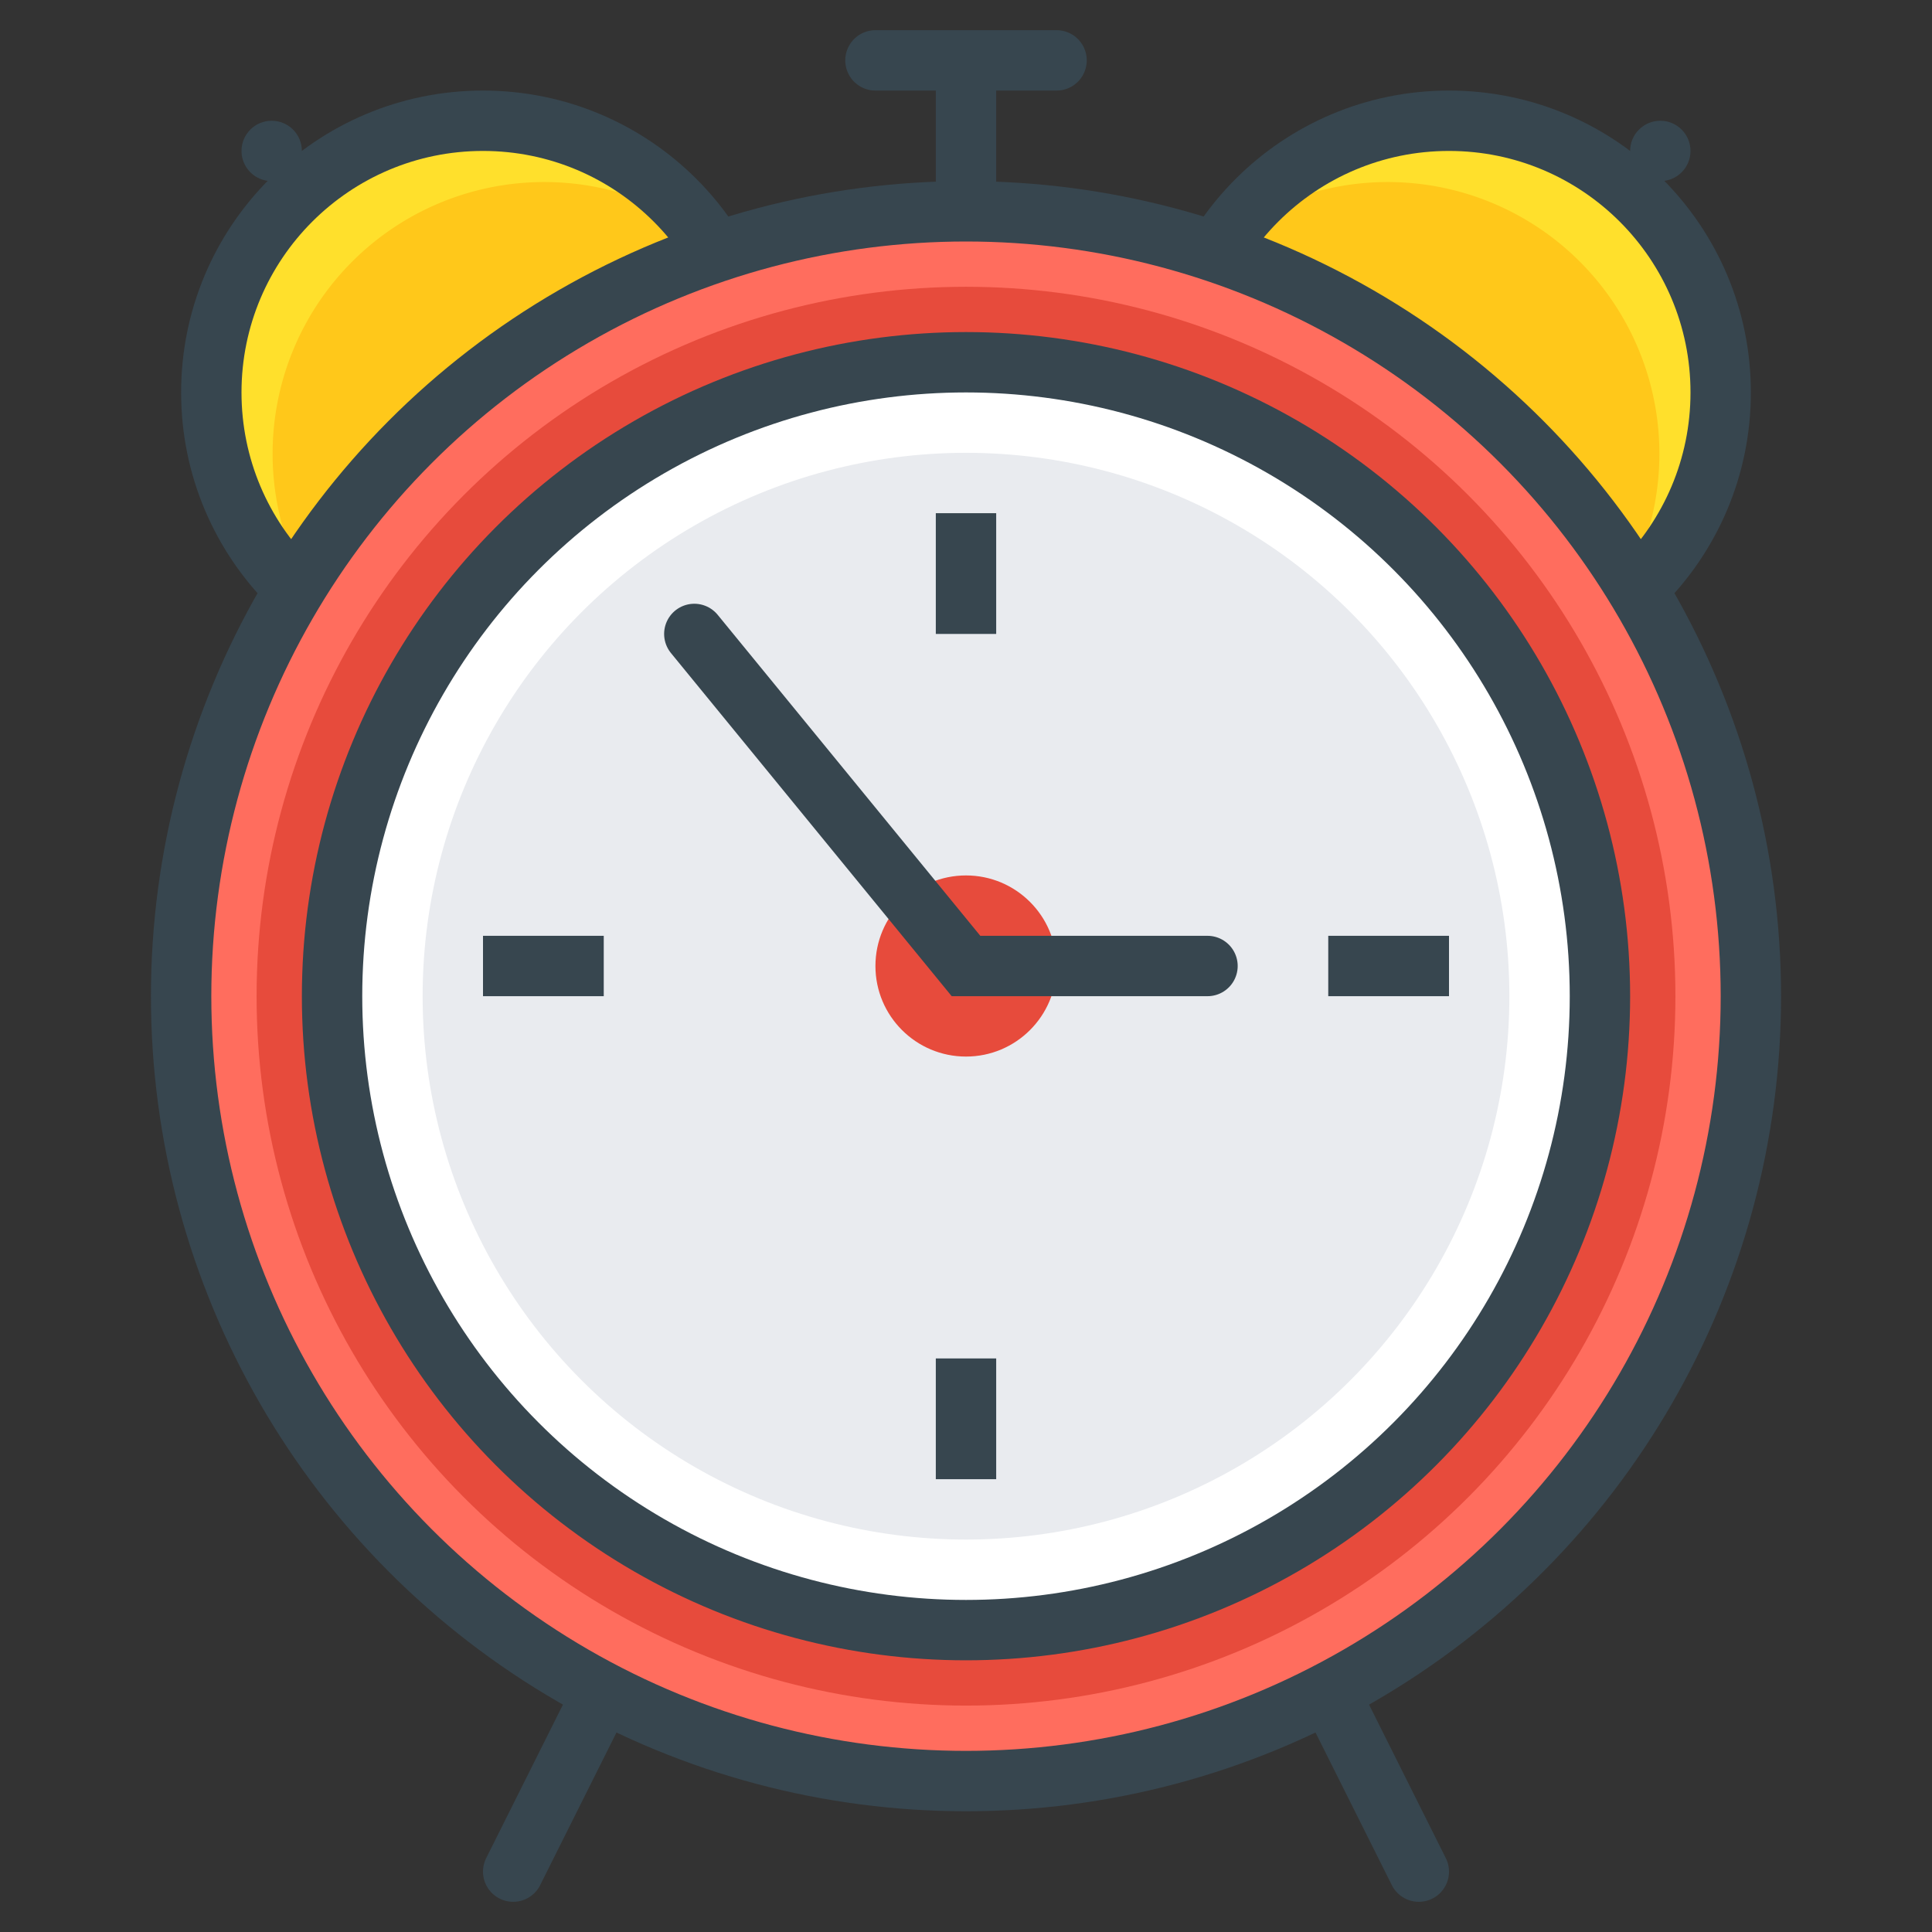 <svg id="icons" xmlns="http://www.w3.org/2000/svg" viewBox="0 0 64 64"><rect x="0" y="0" width="64" height="64" fill="#333333" stroke="none"/><title>alarm-clock</title><g id="alarm-clock"><circle cx="48" cy="13" r="9" fill="#ffc81a"/><path d="M57,13A9,9,0,0,0,40.72,7.72,9,9,0,0,1,53.28,20.28,9,9,0,0,0,57,13Z" fill="#ffe02c"/><circle cx="16" cy="13" r="9" fill="#ffc81a"/><path d="M7,13A9,9,0,0,1,23.28,7.72,9,9,0,0,0,10.72,20.28,9,9,0,0,1,7,13Z" fill="#ffe02c"/><circle cx="9" cy="5" r="1" fill="#37464f"/><circle cx="55" cy="5" r="1" fill="#37464f"/><circle cx="16" cy="13" r="9" fill="none" stroke="#37464f" stroke-linecap="round" stroke-linejoin="round" stroke-width="2"/><line x1="20" y1="56" x2="17" y2="62" fill="none" stroke="#37464f" stroke-linecap="round" stroke-linejoin="round" stroke-width="2"/><line x1="44" y1="56" x2="47" y2="62" fill="none" stroke="#37464f" stroke-linecap="round" stroke-linejoin="round" stroke-width="2"/><circle cx="48" cy="13" r="9" fill="none" stroke="#37464f" stroke-linecap="round" stroke-linejoin="round" stroke-width="2"/><circle cx="32" cy="33" r="26" fill="#ff6d5e"/><circle cx="32" cy="33" r="23.5" fill="#e74b3c"/><circle cx="32" cy="33" r="21" fill="#fff"/><line x1="32" y1="2" x2="32" y2="7" fill="none" stroke="#37464f" stroke-linejoin="round" stroke-width="2"/><line x1="29" y1="2" x2="35" y2="2" fill="none" stroke="#37464f" stroke-linecap="round" stroke-linejoin="round" stroke-width="2"/><circle cx="32" cy="33" r="18" fill="#e9ebef"/><circle cx="32" cy="32" r="3" fill="#e74b3c"/><circle cx="32" cy="33" r="21" fill="none" stroke="#37464f" stroke-miterlimit="10" stroke-width="2"/><circle cx="32" cy="33" r="26" fill="none" stroke="#37464f" stroke-linecap="round" stroke-linejoin="round" stroke-width="2"/><line x1="32" y1="21" x2="32" y2="17" fill="none" stroke="#37464f" stroke-miterlimit="10" stroke-width="2"/><line x1="32" y1="49" x2="32" y2="45" fill="none" stroke="#37464f" stroke-miterlimit="10" stroke-width="2"/><line x1="44" y1="32" x2="48" y2="32" fill="none" stroke="#37464f" stroke-miterlimit="10" stroke-width="2"/><line x1="16" y1="32" x2="20" y2="32" fill="none" stroke="#37464f" stroke-miterlimit="10" stroke-width="2"/><polyline points="23 21 32 32 40 32" fill="none" stroke="#37464f" stroke-linecap="round" stroke-miterlimit="10" stroke-width="2"/></g></svg>